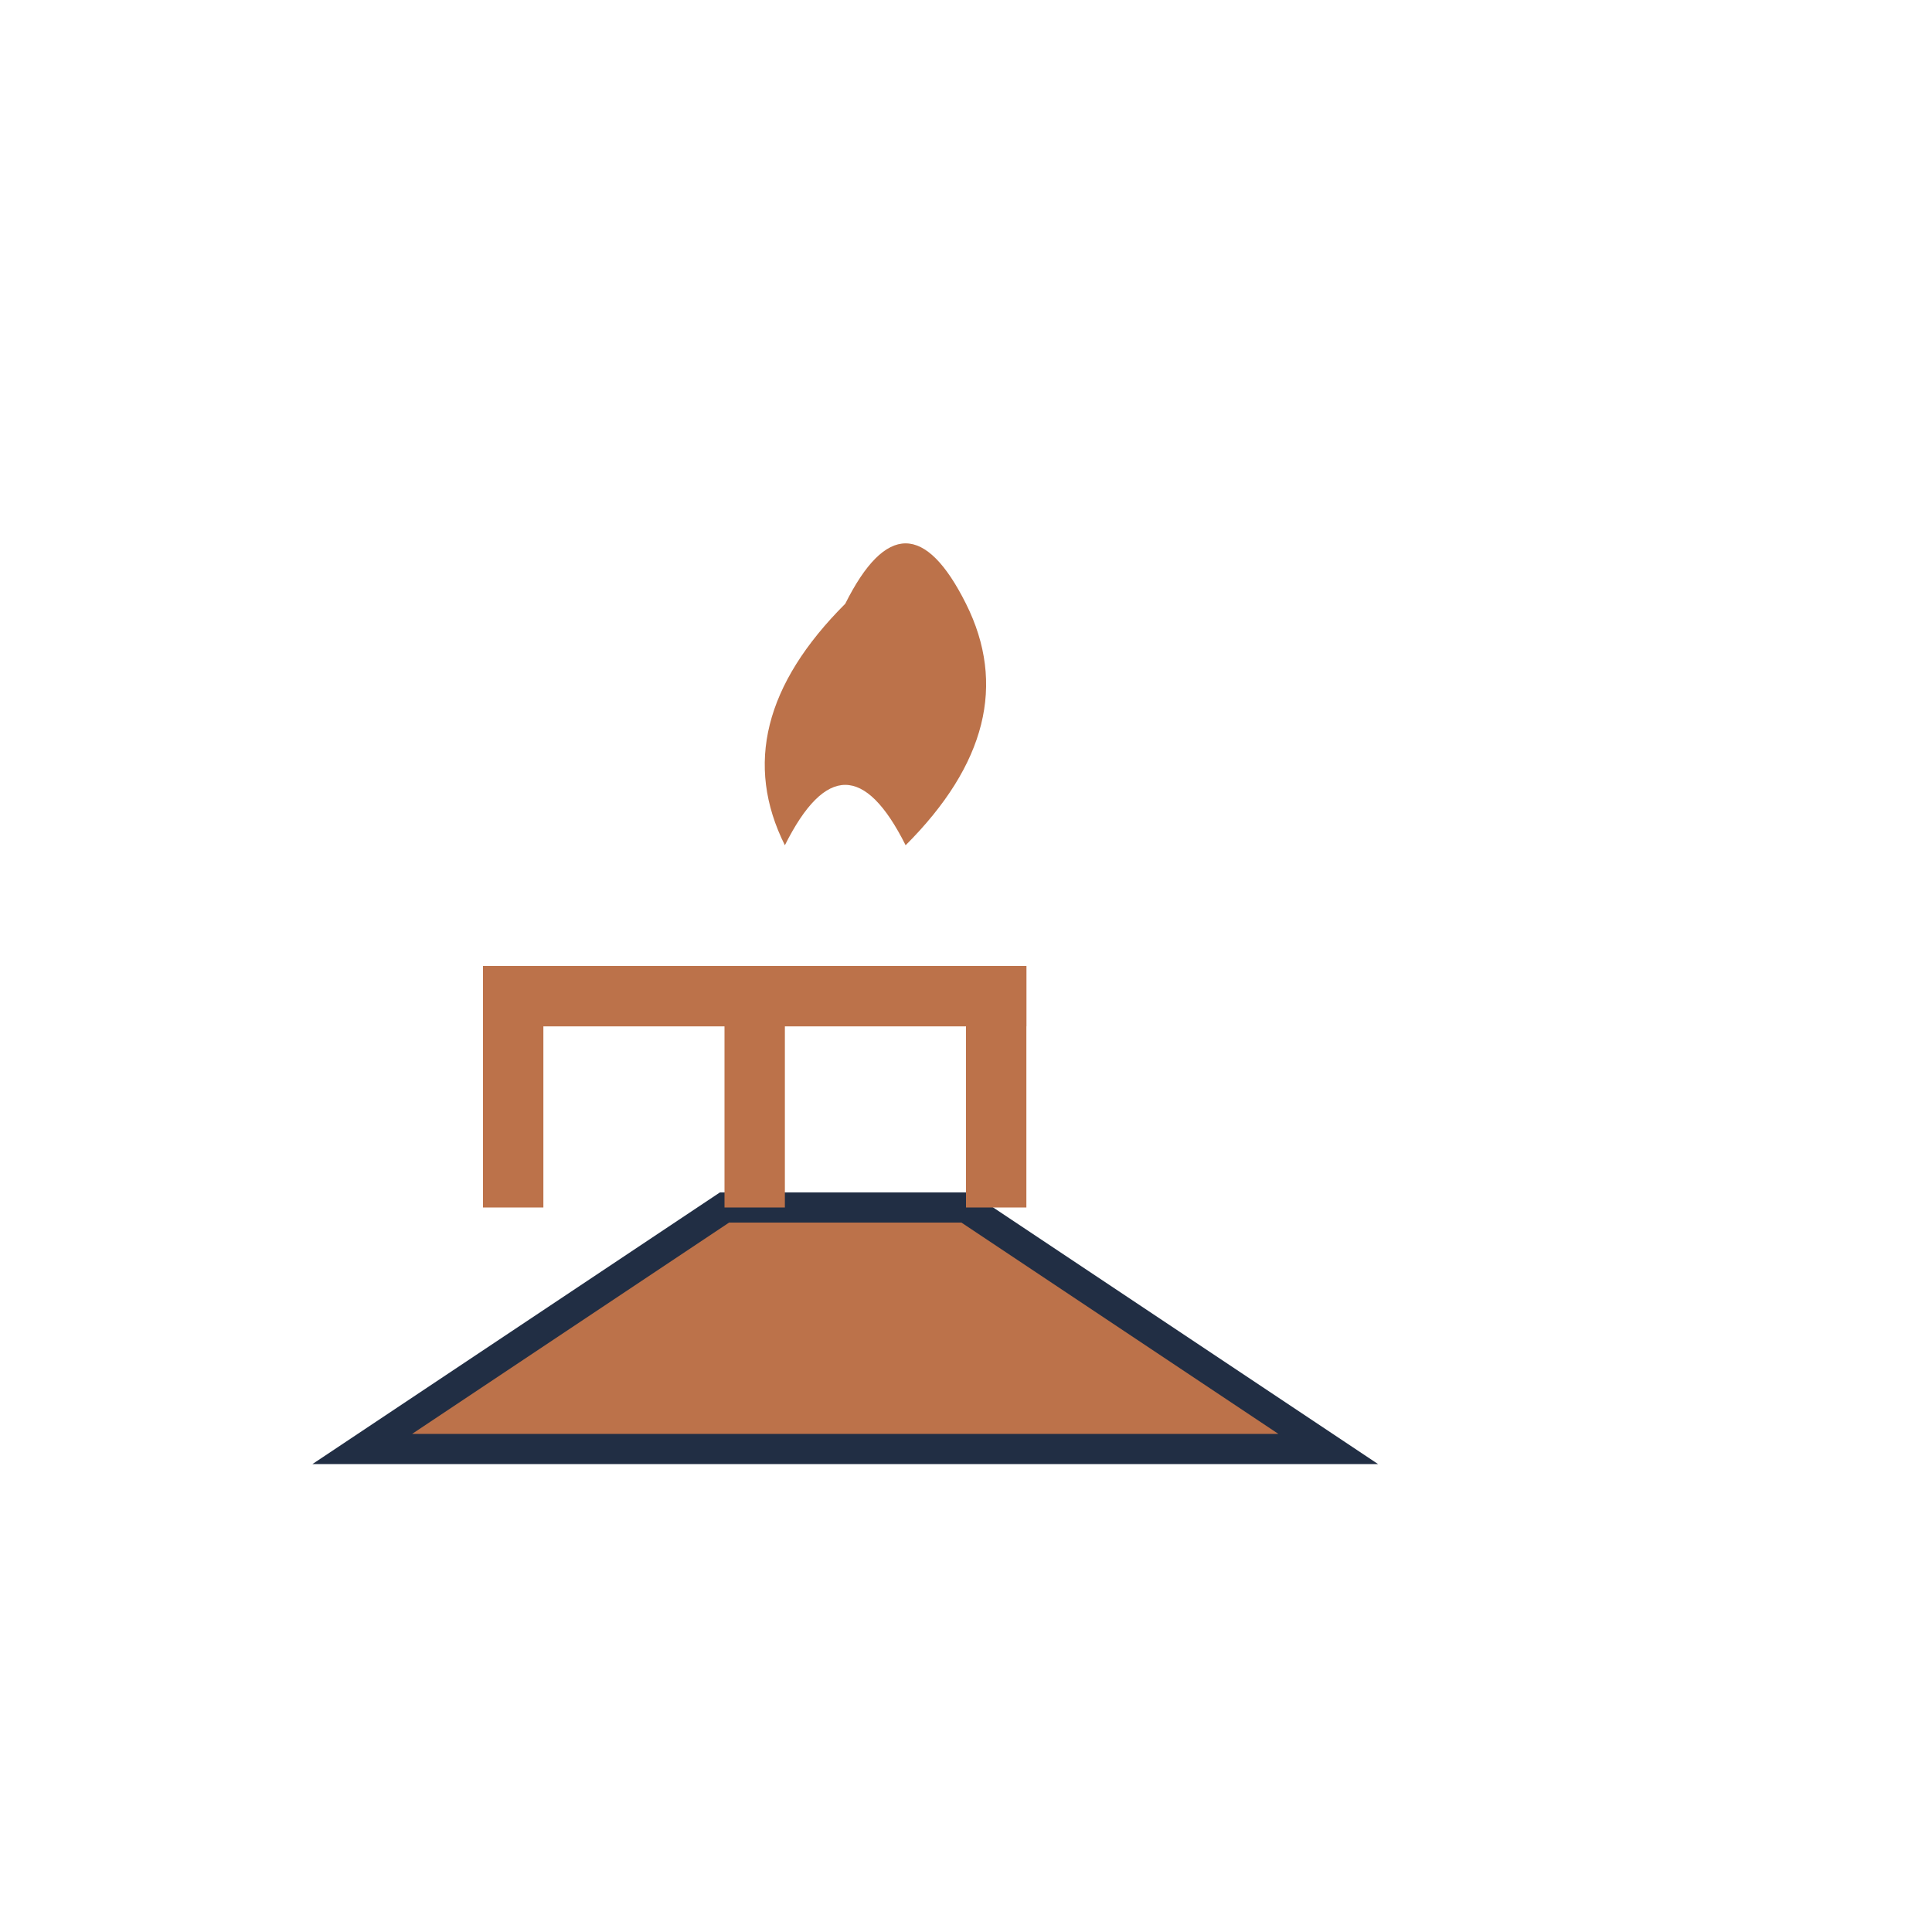 <svg width="32" height="32" viewBox="0 0 32 32" xmlns="http://www.w3.org/2000/svg">
  <!-- Logo Emblem for Favicon -->
  <g id="emblem">
    <!-- Inverted trapezoidal base -->
    <path d="M6 24 L12 20 L16 20 L22 24 Z" fill="#BC724A" stroke="#212E44" stroke-width="0.5"/>
    
    <!-- Three vertical pillars -->
    <rect x="8" y="16" width="1" height="4" fill="#BC724A"/>
    <rect x="12" y="16" width="1" height="4" fill="#BC724A"/>
    <rect x="16" y="16" width="1" height="4" fill="#BC724A"/>
    
    <!-- Horizontal bar connecting pillars -->
    <rect x="8" y="16" width="9" height="1" fill="#BC724A"/>
    
    <!-- Stylized flame -->
    <path d="M14 10 Q15 8 16 10 Q17 12 15 14 Q14 12 13 14 Q12 12 14 10" fill="#BC724A"/>
  </g>
</svg>
